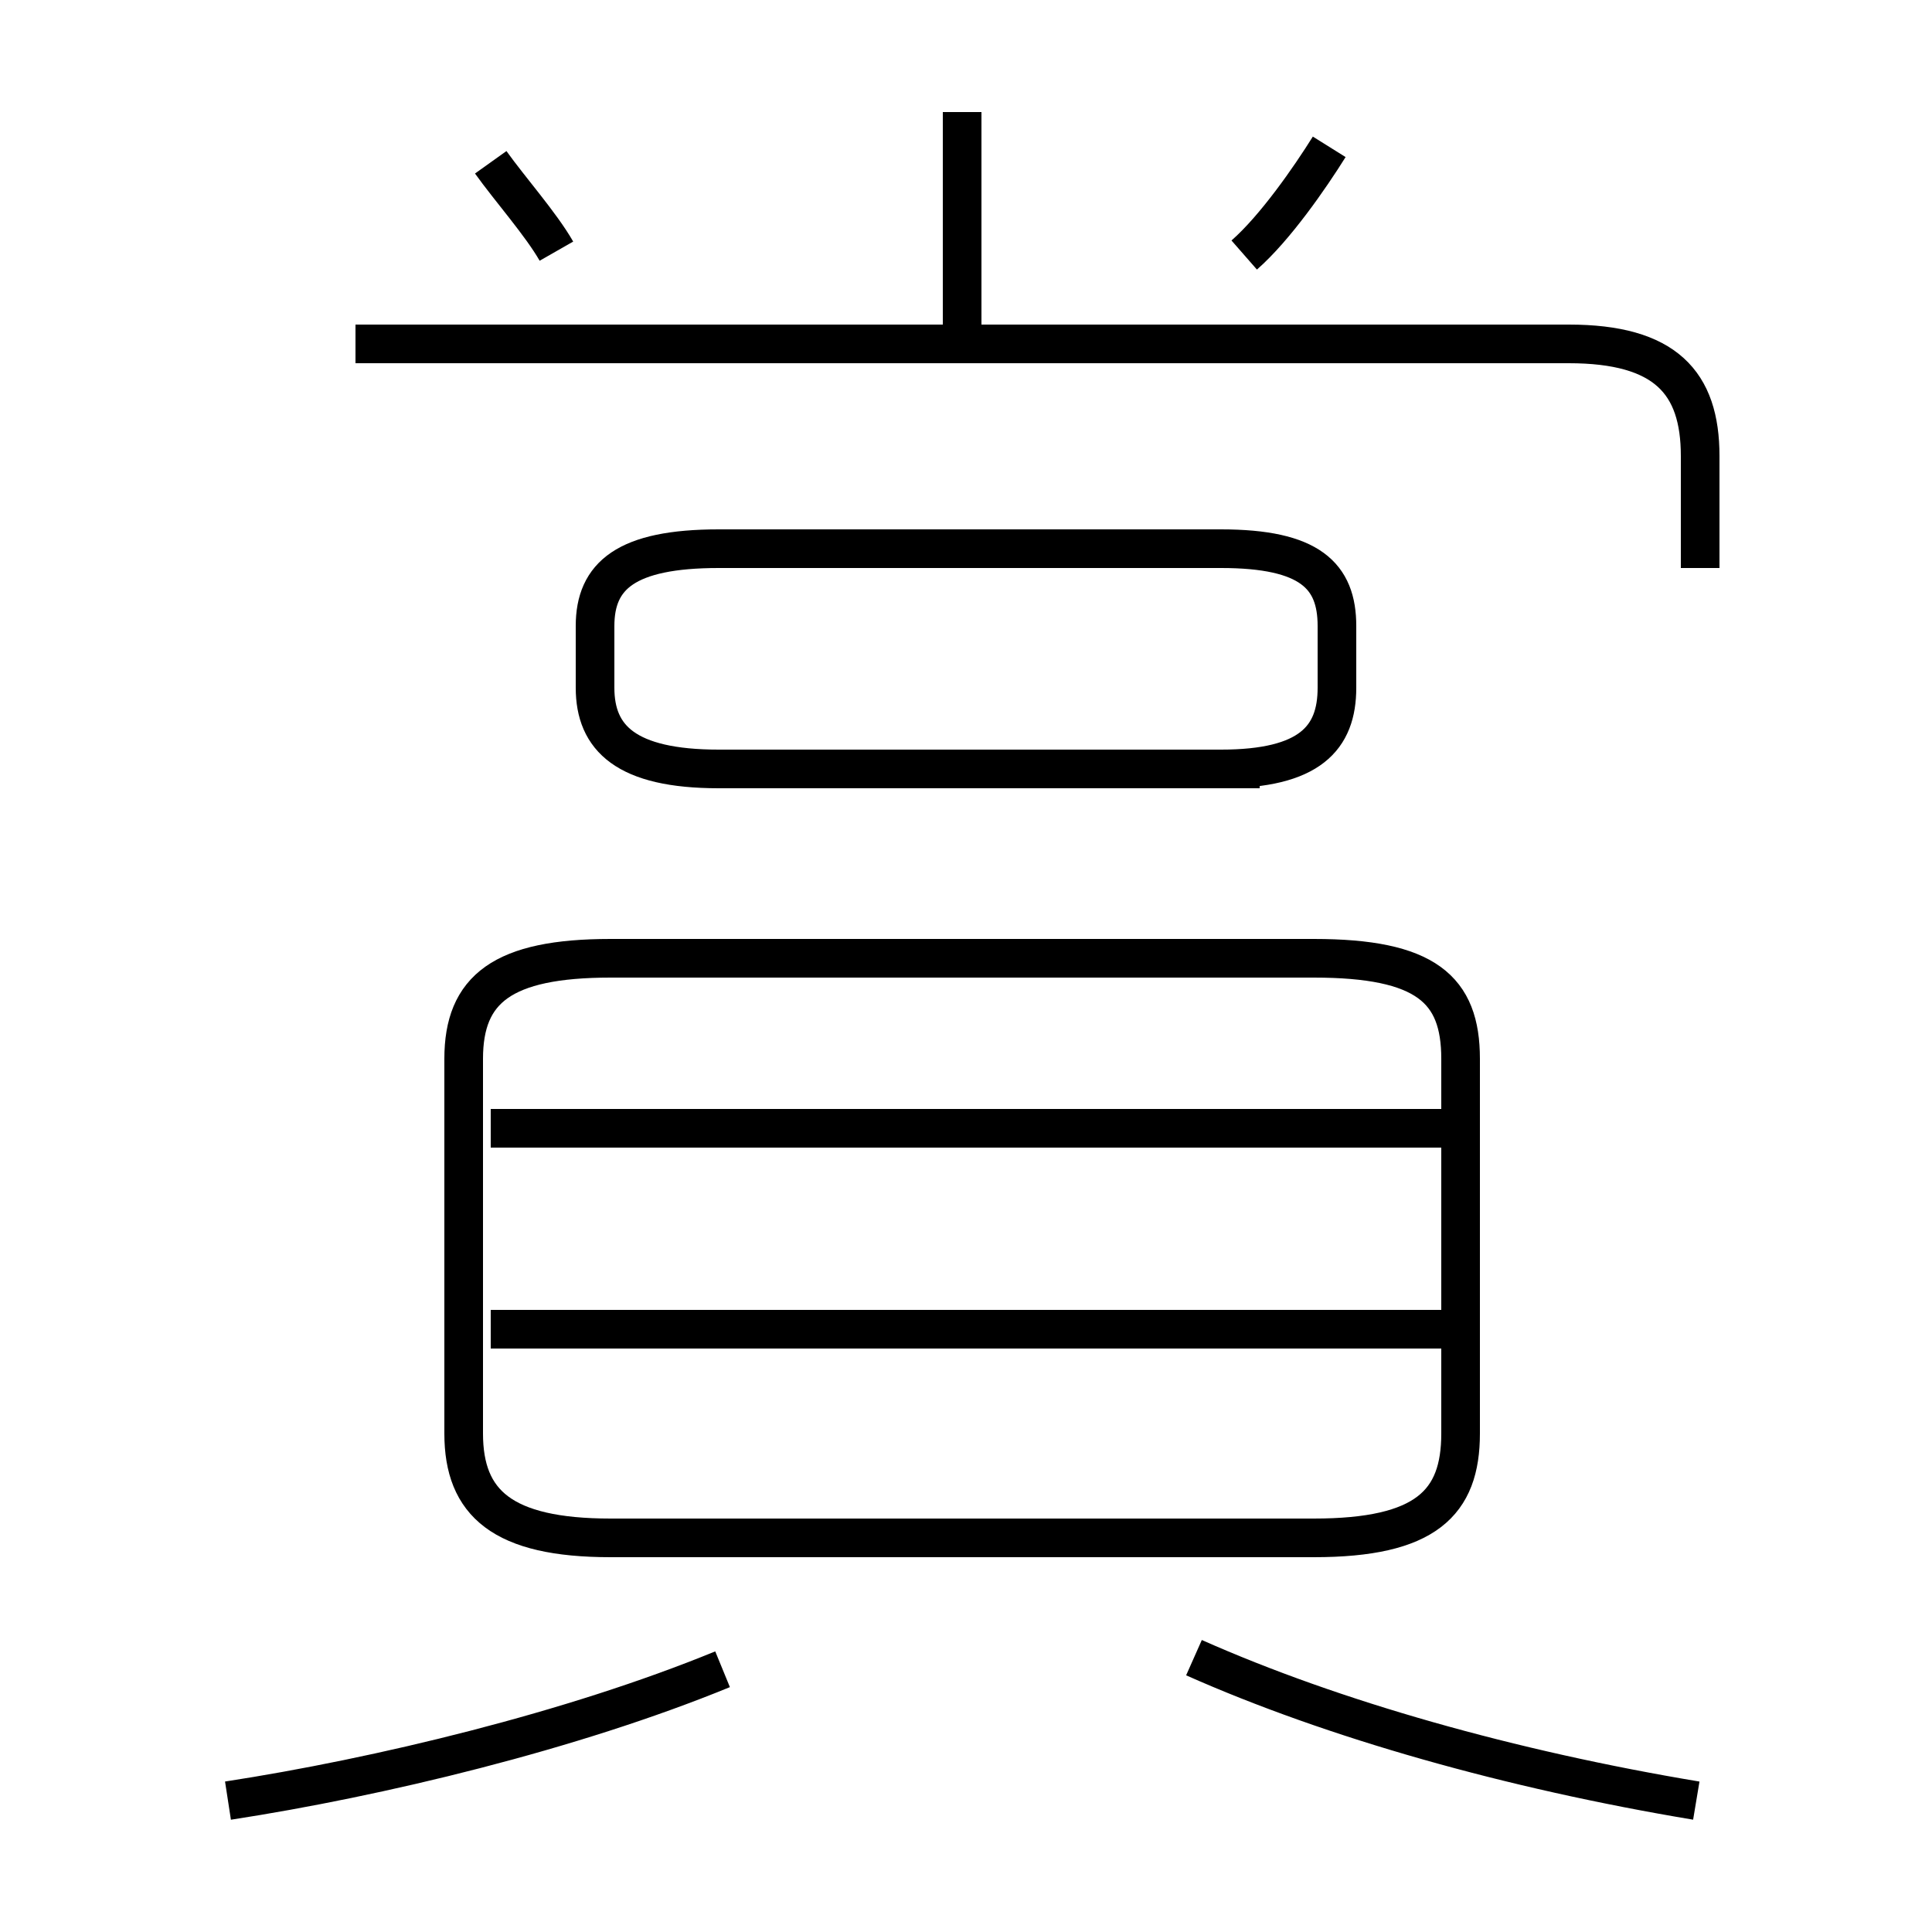 <?xml version='1.0' encoding='utf8'?>
<svg viewBox="0.0 -44.0 50.0 50.0" version="1.1" xmlns="http://www.w3.org/2000/svg">
<rect x="0.0" y="-44.0" width="50.0" height="50.0" fill="#808080" stroke="none"/>
<rect x="-1000" y="-1000" width="2000" height="2000" stroke="white" fill="white"/>
<g style="fill:none; stroke:#000000;  stroke-width:1">
<path d="M 5.9 -2.6 C 9.8 -2.0 14.8 -0.8 18.7 0.8 M 15.8 4.2 L 34.0 4.2 C 36.9 4.2 37.8 5.1 37.8 6.9 L 37.8 16.6 C 37.8 18.4 36.9 19.2 34.0 19.2 L 15.8 19.2 C 13.0 19.2 12.0 18.4 12.0 16.6 L 12.0 6.9 C 12.0 5.1 13.0 4.2 15.8 4.2 Z M 37.5 14.8 L 12.7 14.8 M 37.5 9.6 L 12.7 9.6 M 24.9 35.1 L 24.9 41.1 M 14.4 37.5 C 14.0 38.2 13.2 39.1 12.7 39.8 M 44.0 29.3 L 44.0 32.2 C 44.0 34.1 43.1 35.1 40.6 35.1 L 9.2 35.1 M 32.2 37.4 C 33.0 38.1 33.9 39.4 34.4 40.2 M 32.6 24.1 L 18.6 24.1 C 16.2 24.1 15.4 24.9 15.4 26.2 L 15.4 27.8 C 15.4 29.1 16.2 29.8 18.6 29.8 L 31.6 29.8 C 33.9 29.8 34.6 29.1 34.6 27.8 L 34.6 26.2 C 34.6 24.9 33.9 24.1 31.6 24.1 Z M 43.9 -2.6 C 39.1 -1.8 34.5 -0.5 30.9 1.1" transform="scale(1, -1)" />
</g>
</svg>